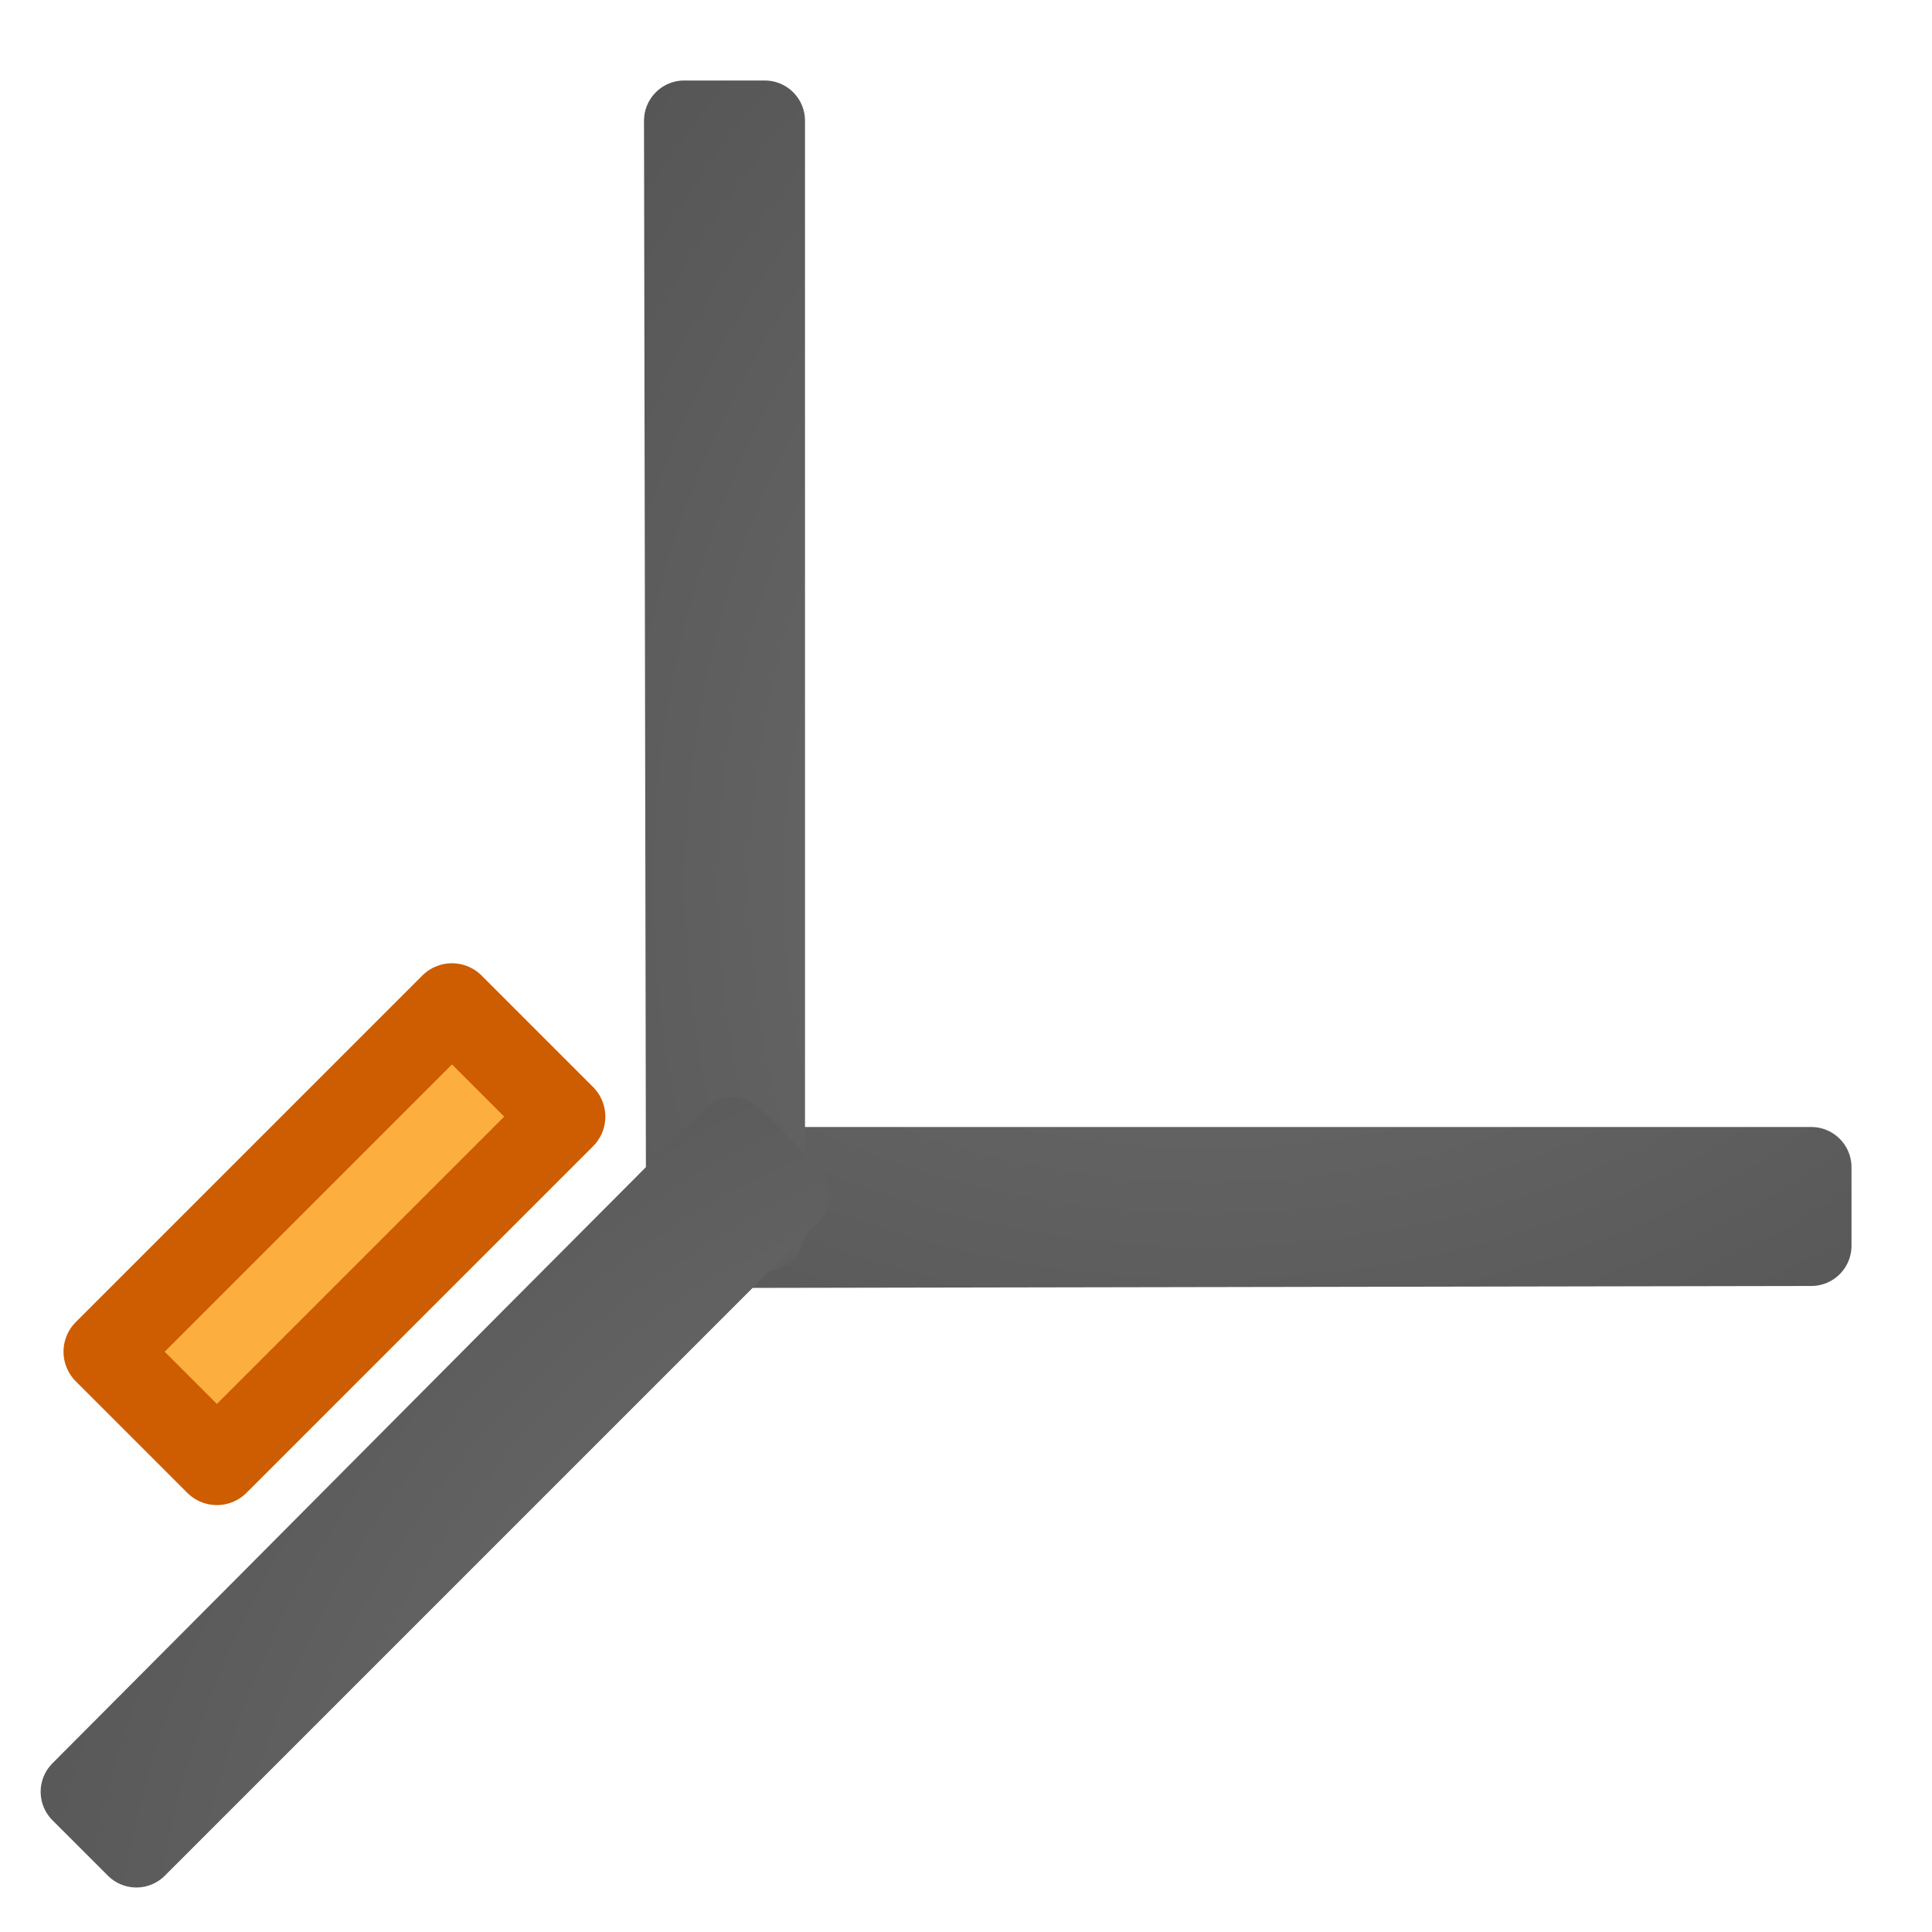 <svg viewBox="0 0 24 24" xmlns="http://www.w3.org/2000/svg" xmlns:xlink="http://www.w3.org/1999/xlink"><radialGradient id="a" cx="-1.474" cy="-42.064" gradientTransform="matrix(-2.864 0 -0 -2.186 10.779 -84.012)" gradientUnits="userSpaceOnUse" r="10" xlink:href="#b"/><linearGradient id="b"><stop offset="0" stop-color="#737373"/><stop offset=".262" stop-color="#636363"/><stop offset=".705" stop-color="#4b4b4b"/><stop offset="1" stop-color="#3f3f3f"/></linearGradient><radialGradient id="c" cx="-1.474" cy="-42.064" gradientTransform="matrix(-0 -2.864 2.186 -0 108.012 6.779)" gradientUnits="userSpaceOnUse" r="10" xlink:href="#b"/><radialGradient id="d" cx="-1.474" cy="-42.064" gradientTransform="matrix(2.025 -2.025 1.546 1.546 79.642 84.317)" gradientUnits="userSpaceOnUse" r="10" xlink:href="#b"/><g stroke-linejoin="round"><g fill="none" stroke-linecap="round"><path d="m8.743 14.5v.998.002c6.333-.01 7.424-.015 13.757-.025v-.975h-13.757z" stroke="url(#a)"/><path d="m9.5 1.5h-.998-.002c.01 6.333.015 7.46.025 13.793h.975v-13.793z" stroke="url(#c)"/><path d="m9.802 14.839-.706-.706-.001-.001c-4.471 4.485-3.619 3.64-8.09 8.126l.689.689 8.108-8.108z" stroke="url(#d)"/></g><path d="m-10.949 12.801h6.089v1.959h-6.089z" fill="#fcaf3e" stroke="#ce5c00" stroke-miterlimit="0" stroke-width="1.041" transform="matrix(.707 -.707 .707 .707 0 0)"/></g></svg>